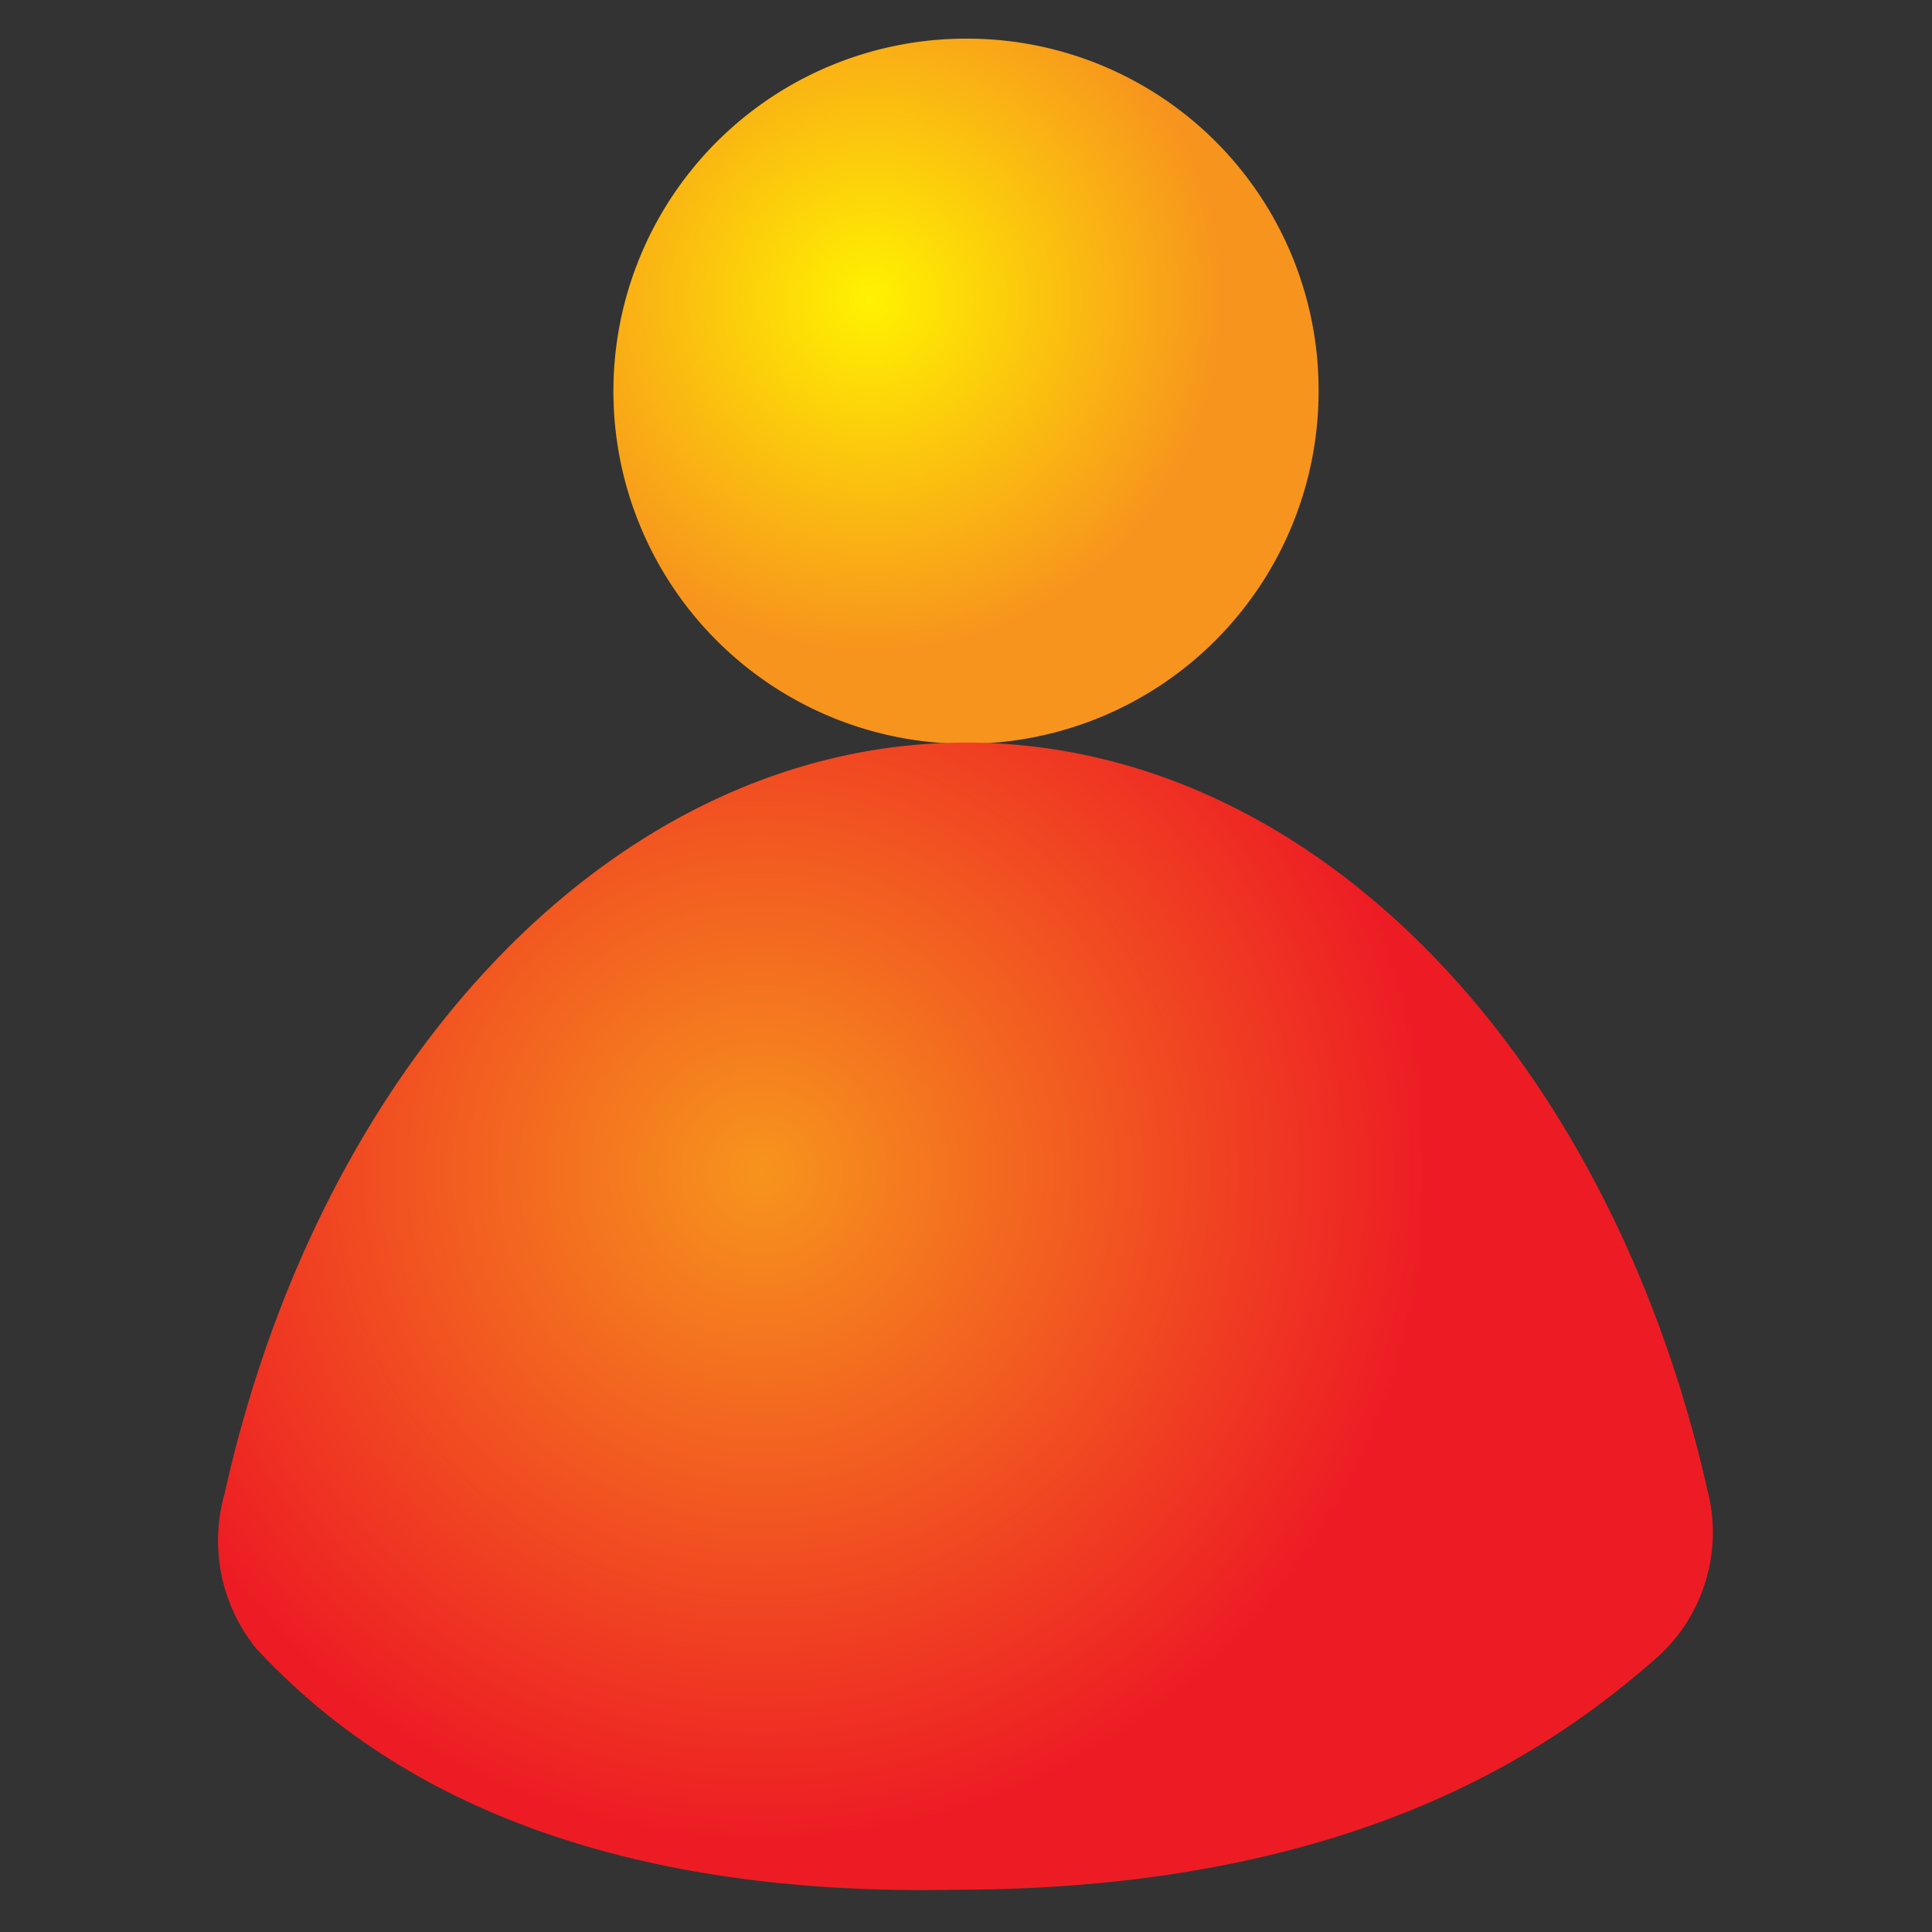 <svg id="Layer_1" data-name="Layer 1" xmlns="http://www.w3.org/2000/svg" xmlns:xlink="http://www.w3.org/1999/xlink" viewBox="0 0 16 16"><rect x="0" y="0" width="16" height="16" fill="#333333" stroke="none"/><defs><style>.cls-1{fill:url(#radial-gradient);}.cls-2{fill:url(#radial-gradient-2);}</style><radialGradient id="radial-gradient" cx="7.21" cy="2.48" r="2.91" gradientUnits="userSpaceOnUse"><stop offset="0" stop-color="#fff200"/><stop offset="1" stop-color="#f7941d"/></radialGradient><radialGradient id="radial-gradient-2" cx="6.31" cy="9.7" r="5.53" gradientUnits="userSpaceOnUse"><stop offset="0" stop-color="#f7941d"/><stop offset="1" stop-color="#ed1c24"/></radialGradient></defs><path class="cls-1" d="M10.92,3.23A2.92,2.92,0,1,1,8,.32,2.91,2.91,0,0,1,10.92,3.23Z"/><path class="cls-2" d="M14.14,12.34C13.33,8.75,10.89,6.15,8,6.15S2.66,8.77,1.86,12.37a1.42,1.42,0,0,0,.26,1.28c.68.73,2.24,2.07,5.78,2,3.36,0,5-1.2,5.83-1.93A1.39,1.39,0,0,0,14.14,12.34Z"/></svg>